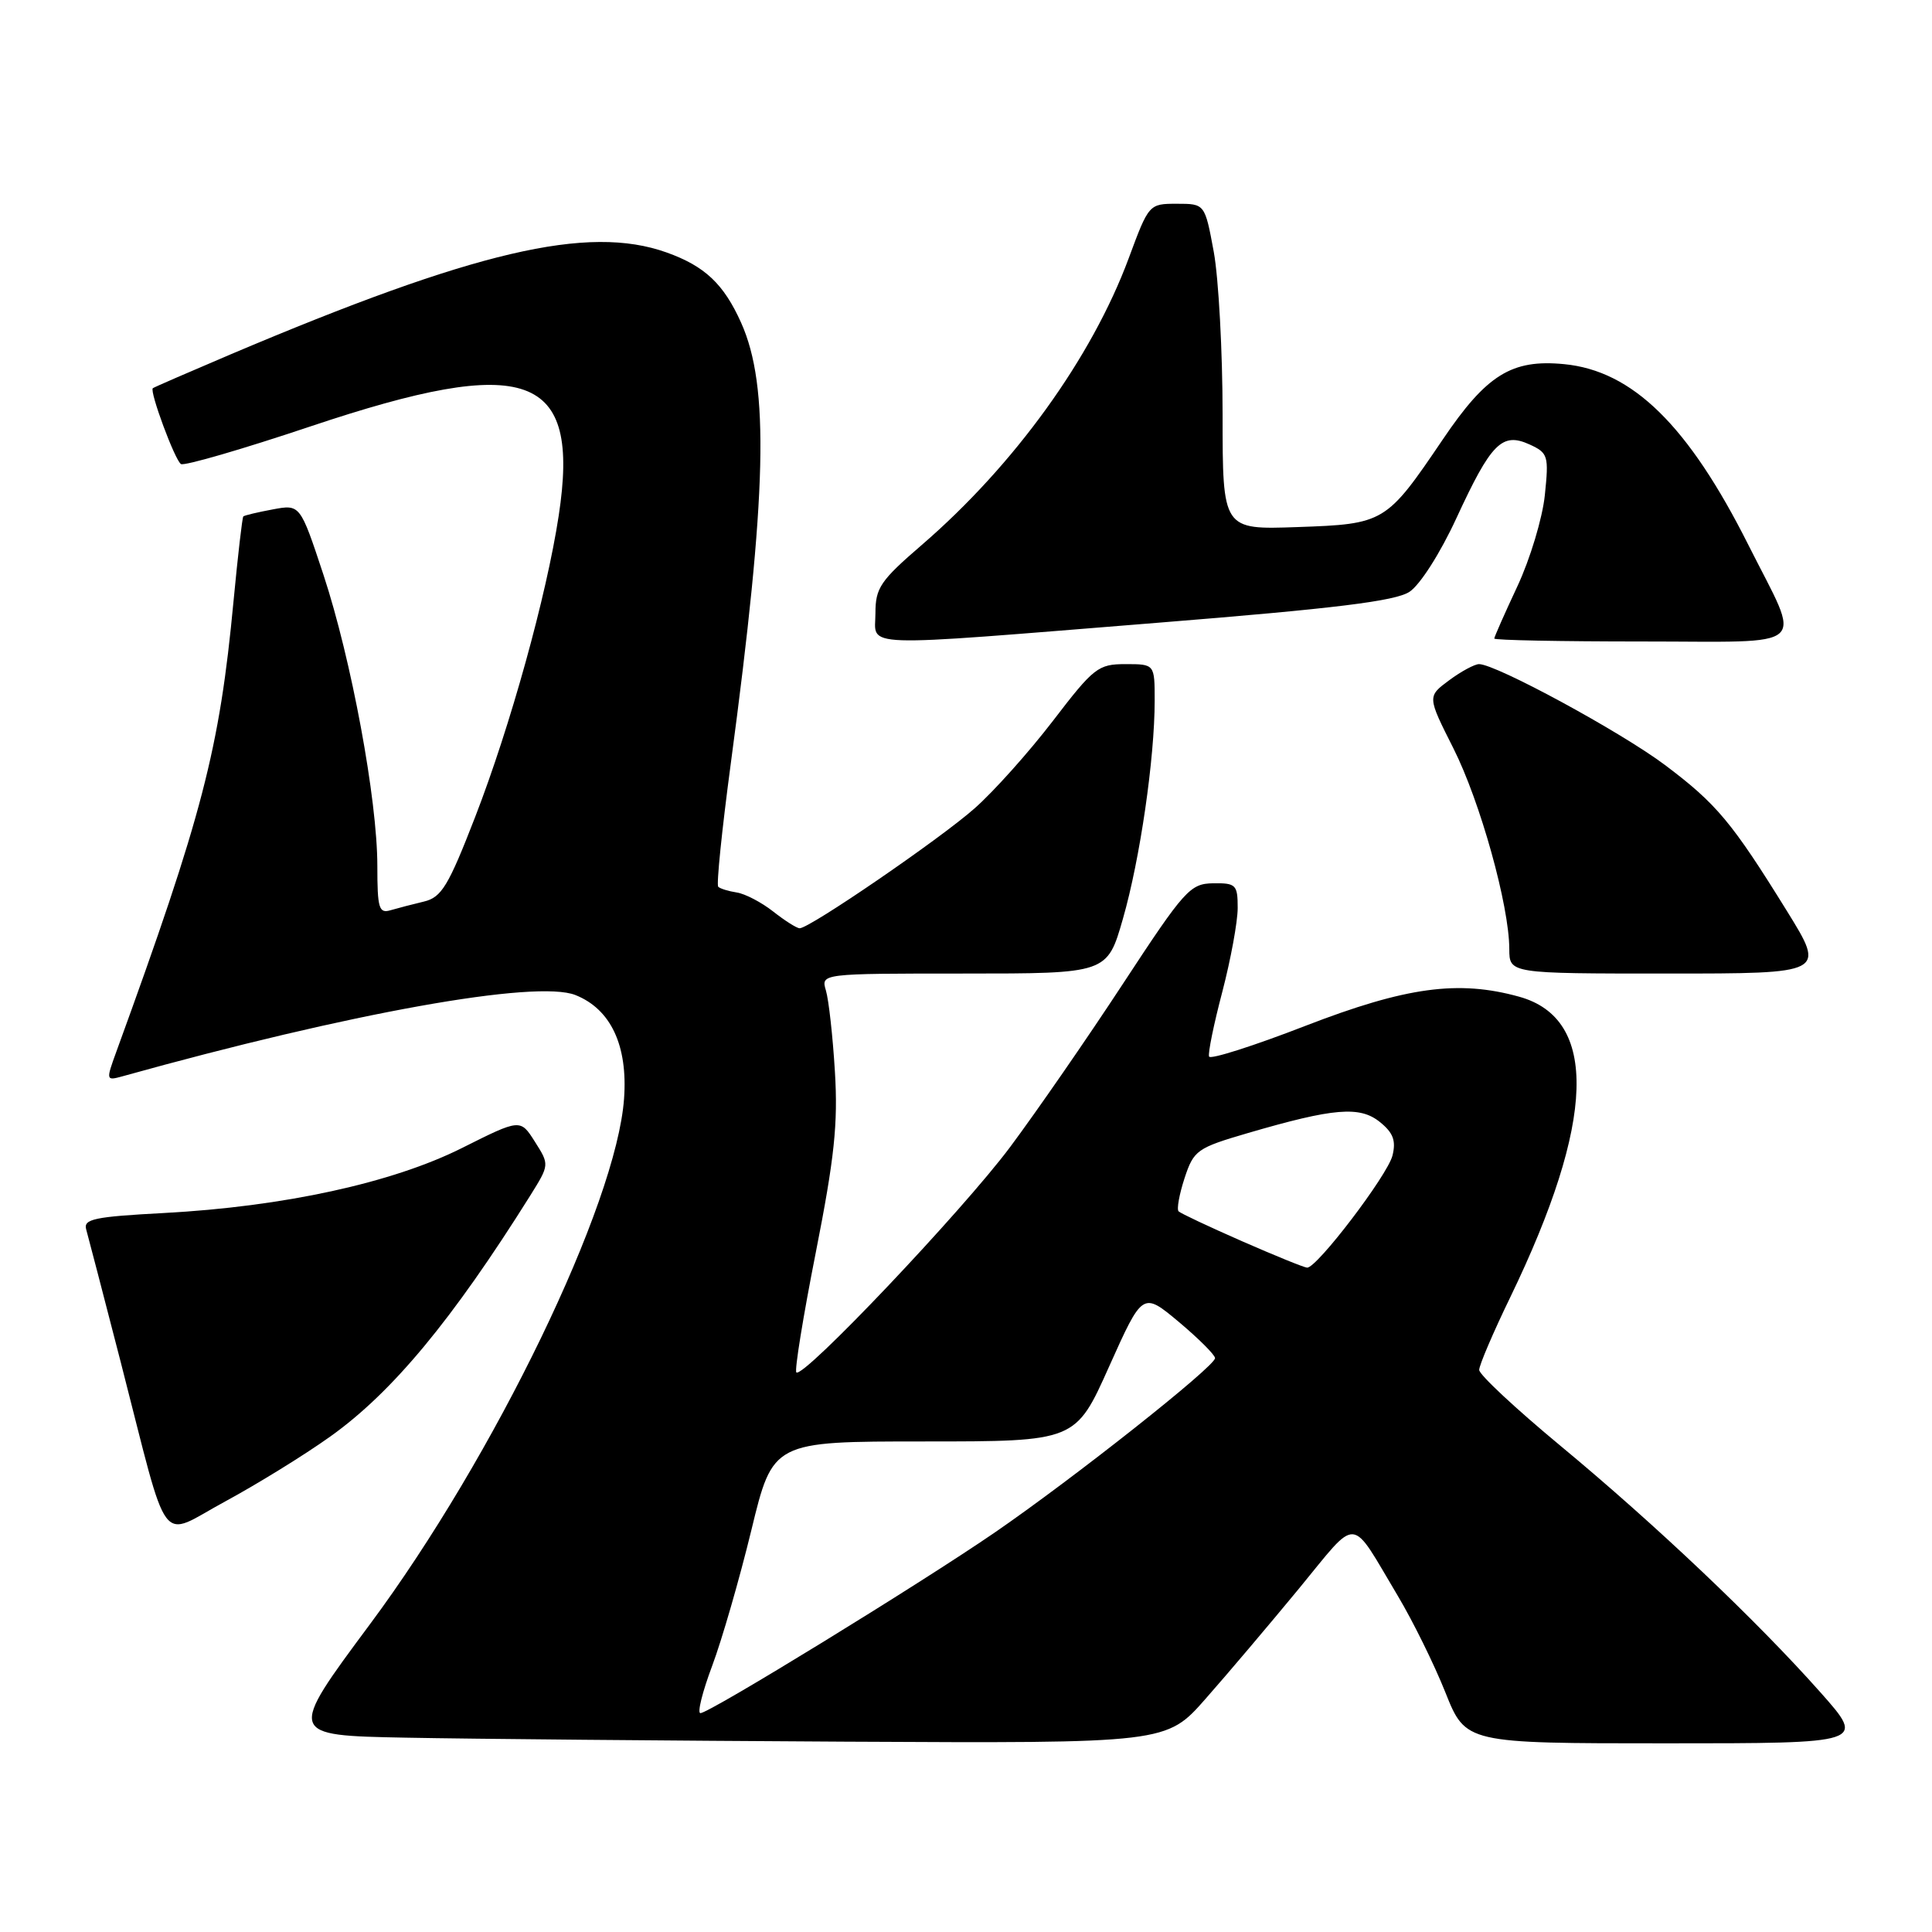<?xml version="1.0" encoding="UTF-8" standalone="no"?>
<!DOCTYPE svg PUBLIC "-//W3C//DTD SVG 1.1//EN" "http://www.w3.org/Graphics/SVG/1.1/DTD/svg11.dtd" >
<svg xmlns="http://www.w3.org/2000/svg" xmlns:xlink="http://www.w3.org/1999/xlink" version="1.1" viewBox="0 0 256 256">
 <g >
 <path fill="currentColor"
d=" M 159.76 225.08 C 162.63 221.83 168.18 215.27 172.10 210.52 C 180.12 200.78 178.78 200.68 185.24 211.50 C 187.21 214.80 190.04 220.54 191.52 224.25 C 194.21 231.00 194.21 231.00 220.71 231.00 C 247.21 231.00 247.21 231.00 241.22 224.25 C 232.81 214.77 219.36 202.01 206.75 191.56 C 200.84 186.66 196.00 182.15 196.00 181.52 C 196.00 180.90 197.84 176.59 200.09 171.95 C 211.42 148.53 211.83 134.99 201.30 132.07 C 193.24 129.83 186.32 130.77 173.00 135.92 C 166.12 138.59 160.37 140.42 160.21 140.00 C 160.04 139.58 160.83 135.72 161.96 131.43 C 163.08 127.14 164.00 122.13 164.00 120.31 C 164.00 117.23 163.77 117.00 160.75 117.04 C 157.70 117.09 156.97 117.89 148.84 130.29 C 144.08 137.56 137.33 147.31 133.86 151.97 C 127.54 160.44 106.40 182.73 105.52 181.85 C 105.26 181.60 106.42 174.44 108.10 165.94 C 110.57 153.42 111.05 148.89 110.63 142.00 C 110.35 137.32 109.81 132.49 109.44 131.25 C 108.77 129.00 108.77 129.00 127.74 129.00 C 146.71 129.00 146.71 129.00 148.79 121.75 C 151.06 113.86 153.00 100.50 153.00 92.84 C 153.00 88.00 153.00 88.00 149.14 88.00 C 145.51 88.00 144.93 88.45 139.51 95.53 C 136.34 99.66 131.67 104.89 129.12 107.13 C 124.54 111.18 107.29 123.00 105.96 123.00 C 105.58 123.00 104.00 122.00 102.45 120.78 C 100.90 119.56 98.73 118.43 97.63 118.26 C 96.52 118.09 95.42 117.75 95.17 117.50 C 94.91 117.25 95.66 109.95 96.82 101.27 C 101.63 65.35 101.97 51.19 98.21 42.78 C 95.90 37.62 93.39 35.26 88.32 33.45 C 77.90 29.73 62.90 33.25 30.50 46.98 C 25.00 49.32 20.39 51.32 20.25 51.44 C 19.79 51.85 23.18 61.00 23.98 61.49 C 24.42 61.76 32.14 59.52 41.14 56.50 C 69.95 46.85 76.93 49.36 74.03 68.34 C 72.42 78.93 67.62 96.23 62.97 108.23 C 59.41 117.41 58.51 118.90 56.18 119.46 C 54.71 119.81 52.71 120.33 51.75 120.61 C 50.21 121.07 50.00 120.36 50.00 114.74 C 50.00 105.95 46.56 87.39 42.86 76.16 C 39.77 66.82 39.77 66.82 36.14 67.50 C 34.14 67.87 32.38 68.29 32.24 68.43 C 32.10 68.57 31.52 73.60 30.95 79.59 C 29.09 99.32 26.85 107.95 15.41 139.37 C 14.03 143.17 14.04 143.22 16.25 142.61 C 46.39 134.21 71.06 129.79 76.25 131.85 C 80.94 133.72 83.20 138.54 82.69 145.58 C 81.69 159.57 65.52 193.02 49.02 215.22 C 38.08 229.95 38.08 229.95 53.79 230.25 C 62.43 230.42 88.64 230.65 112.03 230.78 C 154.56 231.00 154.56 231.00 159.76 225.08 Z  M 43.76 190.35 C 51.98 184.49 59.90 174.94 70.26 158.42 C 72.81 154.33 72.81 154.33 70.88 151.29 C 68.95 148.24 68.95 148.24 61.23 152.11 C 52.00 156.74 37.58 159.88 21.73 160.73 C 12.50 161.22 11.03 161.53 11.42 162.90 C 11.67 163.78 13.73 171.70 16.00 180.50 C 22.55 205.97 20.90 203.77 29.84 198.95 C 34.05 196.67 40.32 192.81 43.76 190.35 Z  M 236.80 120.75 C 229.48 108.93 227.48 106.53 220.62 101.37 C 214.79 96.99 198.23 88.00 195.98 88.00 C 195.40 88.00 193.61 88.96 192.02 90.14 C 189.12 92.29 189.12 92.29 192.58 99.15 C 196.14 106.22 199.98 120.01 199.99 125.75 C 200.00 129.00 200.00 129.00 220.95 129.00 C 241.90 129.00 241.90 129.00 236.80 120.75 Z  M 153.40 82.52 C 176.95 80.63 184.88 79.65 186.76 78.42 C 188.16 77.50 190.84 73.31 193.00 68.62 C 197.59 58.69 199.03 57.24 202.67 58.89 C 205.13 60.02 205.24 60.38 204.70 65.60 C 204.39 68.64 202.75 74.07 201.07 77.67 C 199.38 81.28 198.00 84.40 198.00 84.61 C 198.00 84.83 206.81 85.00 217.57 85.00 C 240.27 85.00 238.78 86.35 231.67 72.21 C 223.71 56.37 216.32 49.12 207.24 48.25 C 200.30 47.58 196.97 49.65 191.15 58.27 C 183.68 69.30 183.45 69.44 171.90 69.84 C 162.00 70.19 162.00 70.19 162.00 54.96 C 162.00 46.58 161.47 36.87 160.83 33.37 C 159.65 27.00 159.65 27.00 155.94 27.00 C 152.25 27.00 152.22 27.04 149.56 34.22 C 144.67 47.40 134.41 61.62 122.15 72.20 C 116.65 76.94 116.00 77.90 116.00 81.25 C 116.00 85.87 112.93 85.77 153.40 82.52 Z  M 94.36 220.75 C 95.65 217.31 97.99 209.21 99.56 202.75 C 102.41 191.00 102.41 191.00 122.46 191.00 C 142.52 191.00 142.52 191.00 146.96 181.08 C 151.41 171.16 151.41 171.16 156.21 175.17 C 158.84 177.38 161.00 179.54 161.00 179.96 C 161.00 181.06 142.20 195.93 131.76 203.10 C 121.74 209.97 93.99 227.00 92.81 227.00 C 92.37 227.00 93.07 224.19 94.36 220.75 Z  M 164.58 164.47 C 160.23 162.56 156.44 160.78 156.17 160.51 C 155.90 160.23 156.26 158.26 156.96 156.11 C 158.18 152.41 158.60 152.11 165.37 150.13 C 176.74 146.81 180.19 146.52 182.85 148.68 C 184.61 150.10 185.00 151.15 184.51 153.12 C 183.85 155.74 174.50 168.02 173.20 167.97 C 172.82 167.96 168.94 166.38 164.58 164.47 Z "/>
</g>
</svg>